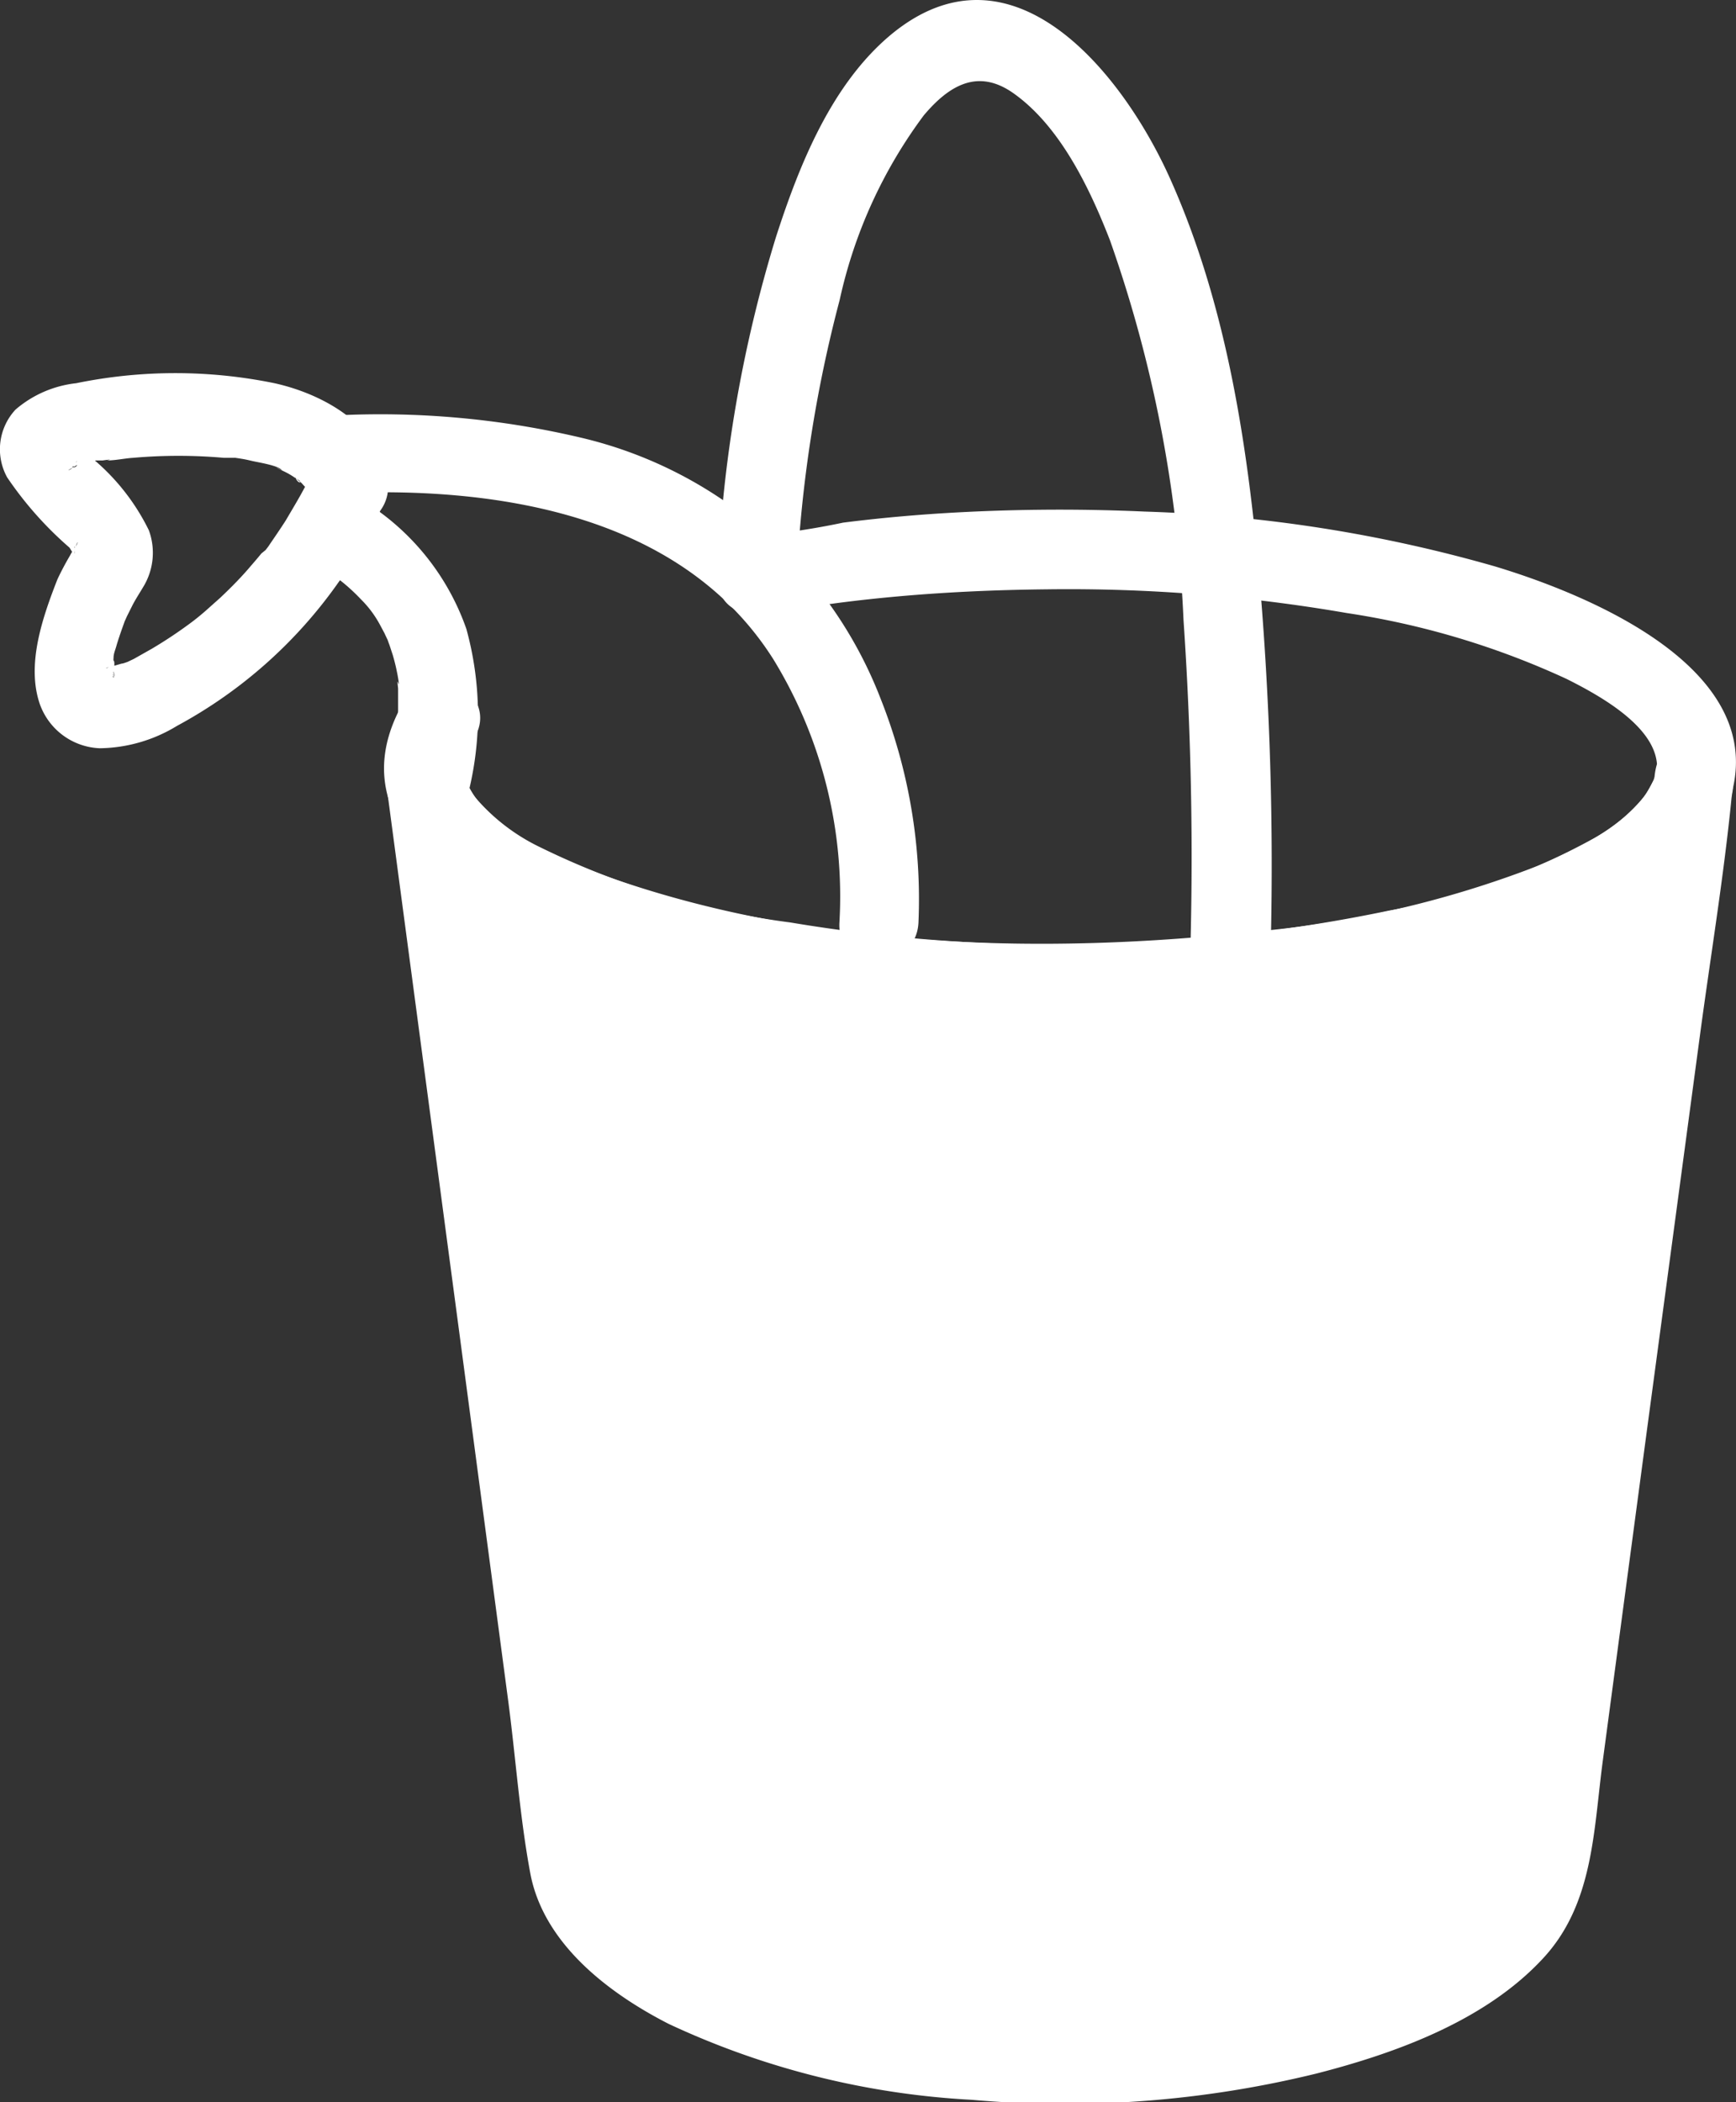 <svg xmlns="http://www.w3.org/2000/svg" viewBox="0 0 65.89 79.76"><rect x="0" y="0" width="65.89" height="79.76" fill="#333333" stroke="none"/><defs><style>.cls-1{fill:#fff;}</style></defs><g id="Layer_2" data-name="Layer 2"><g id="Layer_1-2" data-name="Layer 1"><path class="cls-1" d="M64.27,29.74,58.9,70.05c0,4.53-8.37,8.2-18.69,8.2s-18.68-3.67-18.68-8.2L16.16,29.74c1,4.21,11.41,7.5,24.05,7.5S63.24,34,64.27,29.74Z"/><path class="cls-1" d="M62.77,29.74l-2.6,19.54c-.93,6.9-1.91,13.81-2.77,20.72-.22,1.8-1.67,2.93-3.2,3.79a26,26,0,0,1-10.65,2.83,37.54,37.54,0,0,1-12.67-1c-2.54-.69-5.84-1.77-7.36-4.11a4.87,4.87,0,0,1-.59-2.25l-.49-3.63-1.7-12.77L18.86,38.76c-.38-2.85-.59-5.77-1.15-8.59,0-.14,0-.29-.05-.43l-2.95.39c.69,2.53,3.18,4.11,5.42,5.13a40,40,0,0,0,11.55,3,67.92,67.92,0,0,0,15.15.21A44.33,44.33,0,0,0,59,35.82c2.66-1.06,5.92-2.68,6.74-5.69a1.5,1.5,0,0,0-2.89-.79C62.37,31,60,32.19,58.32,32.87a39.16,39.16,0,0,1-10.63,2.47c-8,.89-16.74.66-24.41-2-1.94-.68-5.12-1.93-5.68-4-.43-1.57-3.17-1.33-2.94.4l2.75,20.65,1.86,14c.3,2.22.45,4.51.86,6.7.51,2.68,3,4.55,5.25,5.7a31,31,0,0,0,11.5,2.88,40.12,40.12,0,0,0,13.1-1c3-.77,6.4-2,8.59-4.37,1.91-2.06,1.91-4.83,2.26-7.46l1.68-12.58,2-14.89c.4-3,.91-6.06,1.21-9.09l.06-.46a1.5,1.5,0,0,0-1.5-1.5A1.54,1.54,0,0,0,62.77,29.74Z"/><path class="cls-1" d="M28.7,23.33A16.69,16.69,0,0,0,30.93,23c.93-.14,1.87-.25,2.81-.34,2-.19,4-.28,6-.3a62,62,0,0,1,11.38.9,30.76,30.76,0,0,1,8.34,2.5c1.28.64,3.32,1.78,3.43,3.23a2.51,2.51,0,0,0-.1.61c0-.09-.22.41-.39.63a6.67,6.67,0,0,1-1.91,1.58,25.18,25.18,0,0,1-7.77,2.74A61.55,61.55,0,0,1,30,35a30.42,30.42,0,0,1-9.51-2.86A7.51,7.51,0,0,1,18,30.21a2.81,2.81,0,0,1-.38-.72c.12.33-.08-.2-.08-.38A2.18,2.18,0,0,1,18,28c1-1.66-1.59-3.17-2.59-1.52-3.5,5.76,4.89,9.19,9,10.36A62.93,62.93,0,0,0,50,38.05,37.67,37.67,0,0,0,60.3,35.26c2.05-.93,4.28-2.31,5.19-4.48,2.16-5.18-5-8.16-8.75-9.29a54.32,54.32,0,0,0-13.29-2.08,72.19,72.19,0,0,0-7.92.08c-1.18.08-2.35.19-3.53.34a29.25,29.25,0,0,1-3.3.5,1.5,1.5,0,0,0,0,3Z"/><path class="cls-1" d="M47.64,45.45a127.39,127.39,0,0,0,.21-22.94c-.45-5.32-1.23-10.78-3.42-15.69-1.78-4-6-9.33-10.62-5.5C31.56,3.2,30.34,6.24,29.45,9a51.05,51.05,0,0,0-2.21,12.86c-.11,1.93,2.89,1.93,3,0a50.93,50.93,0,0,1,1.63-10.48,18.23,18.23,0,0,1,3.19-7c1-1.19,2.08-1.76,3.38-.86,1.79,1.25,2.92,3.62,3.69,5.6a49.69,49.69,0,0,1,2.79,14.4,131.55,131.55,0,0,1,.2,14.32c-.1,2.56-.23,5.13-.48,7.69-.19,1.92,2.81,1.9,3,0Z"/><path class="cls-1" d="M11.7,21.25a7.16,7.16,0,0,1,2,1.49,4.06,4.06,0,0,1,.74,1l.15.28s.17.37.12.24.05.16.06.18.08.24.12.36.11.38.15.57.05.24.07.36.05.32,0,.17,0,.19,0,.23,0,.18,0,.28,0,.42,0,.63c0,.4,0,.8-.07,1.2,0,.07-.06.38,0,0l0,.25c0,.19-.07.38-.11.57a1.5,1.5,0,0,0,2.9.8,12.23,12.23,0,0,0-.13-6,9.32,9.32,0,0,0-4.52-5.2,1.5,1.5,0,0,0-1.51,2.59Z"/><path class="cls-1" d="M12.58,18.73c6.09-.32,13.24.71,16.77,6.28a17.21,17.21,0,0,1,2.51,10c-.1,1.93,2.9,1.92,3,0a20.61,20.61,0,0,0-1.44-8.51,16.15,16.15,0,0,0-11.31-9.88,33.18,33.18,0,0,0-9.53-.85c-1.92.1-1.93,3.11,0,3Z"/><path class="cls-1" d="M14.73,18.39c-.2-2.18-2.38-3.42-4.31-3.85a18.72,18.72,0,0,0-7.53,0,4.24,4.24,0,0,0-2.3,1,2.21,2.21,0,0,0-.32,2.57,13.66,13.66,0,0,0,2.37,2.67c.29.34-.1-.18,0,0l.18.29c.23.35-.07-.3,0,0,0,.14,0,.31,0-.19a.67.67,0,0,1,0,.2c0-.52.06-.33,0-.2.17-.49.14-.27.06-.16a3.32,3.32,0,0,0-.23.37c-.17.29-.33.59-.47.89C1.6,23.46,1,25.22,1.51,26.71a2.52,2.52,0,0,0,2.28,1.68,5.76,5.76,0,0,0,2.93-.85,17.83,17.83,0,0,0,6.13-5.45,14.09,14.09,0,0,0,1.83-3.31,1.52,1.52,0,0,0-1-1.84,1.54,1.54,0,0,0-1.85,1l-.06.15c.29-.64,0,0-.06.12-.26.53-.55,1-.86,1.53-.21.33-.44.66-.67,1l-.1.13L9.92,21c-.16.2-.33.39-.5.59-.33.38-.69.74-1.06,1.09l-.55.49c-.24.21-.42.35-.54.44a17,17,0,0,1-1.5,1L5.08,25l-.38.18c.3-.14,0,0-.09,0l-.55.16c-.3.09.09-.07.1,0H3.93c-.37,0,.33.08,0,0s.36.19.15.06.29.27.13.11.22.34.1.14-.05-.2,0,0,0-.09,0-.16.06.21,0,.21,0-.19,0-.21.07-.38,0-.43-.07.38,0,.09a1.18,1.18,0,0,1,0-.2c0-.15.07-.3.11-.45.09-.31.2-.61.31-.92s-.15.33,0,0l.09-.2.21-.42c.13-.25.29-.49.43-.73a2.48,2.48,0,0,0,.19-2.11,8.29,8.29,0,0,0-2.27-2.83A3.63,3.63,0,0,0,3,16.88s.22.33.12.16L3,16.9l-.08-.13c-.13-.17.14.39.08.18s0,.32,0,.15a1.65,1.65,0,0,1-.11.45c0-.1.18-.18-.15.19.15-.17,0,.08-.15.1l.34-.2c-.05.14-.35.12-.05,0L3,17.62c.21-.06.43-.11.64-.15l.26,0s.47-.07.16,0c.33,0,.67-.08,1-.1a19.65,19.65,0,0,1,3.43,0l.37,0c.33,0-.27-.05.07,0s.43.07.64.12,1,.17,1.13.35c0,0-.36-.18-.14-.06l.27.13a3,3,0,0,1,.34.2l.16.1c.16.1,0,.18-.12-.09a2.2,2.2,0,0,0,.23.2l.19.21c.2.19-.23-.38,0,0l.11.18c.11.18,0,.27-.06-.17,0,.2.11.7,0-.05a1.54,1.54,0,0,0,1.5,1.5A1.52,1.52,0,0,0,14.73,18.39Z"/></g></g></svg>